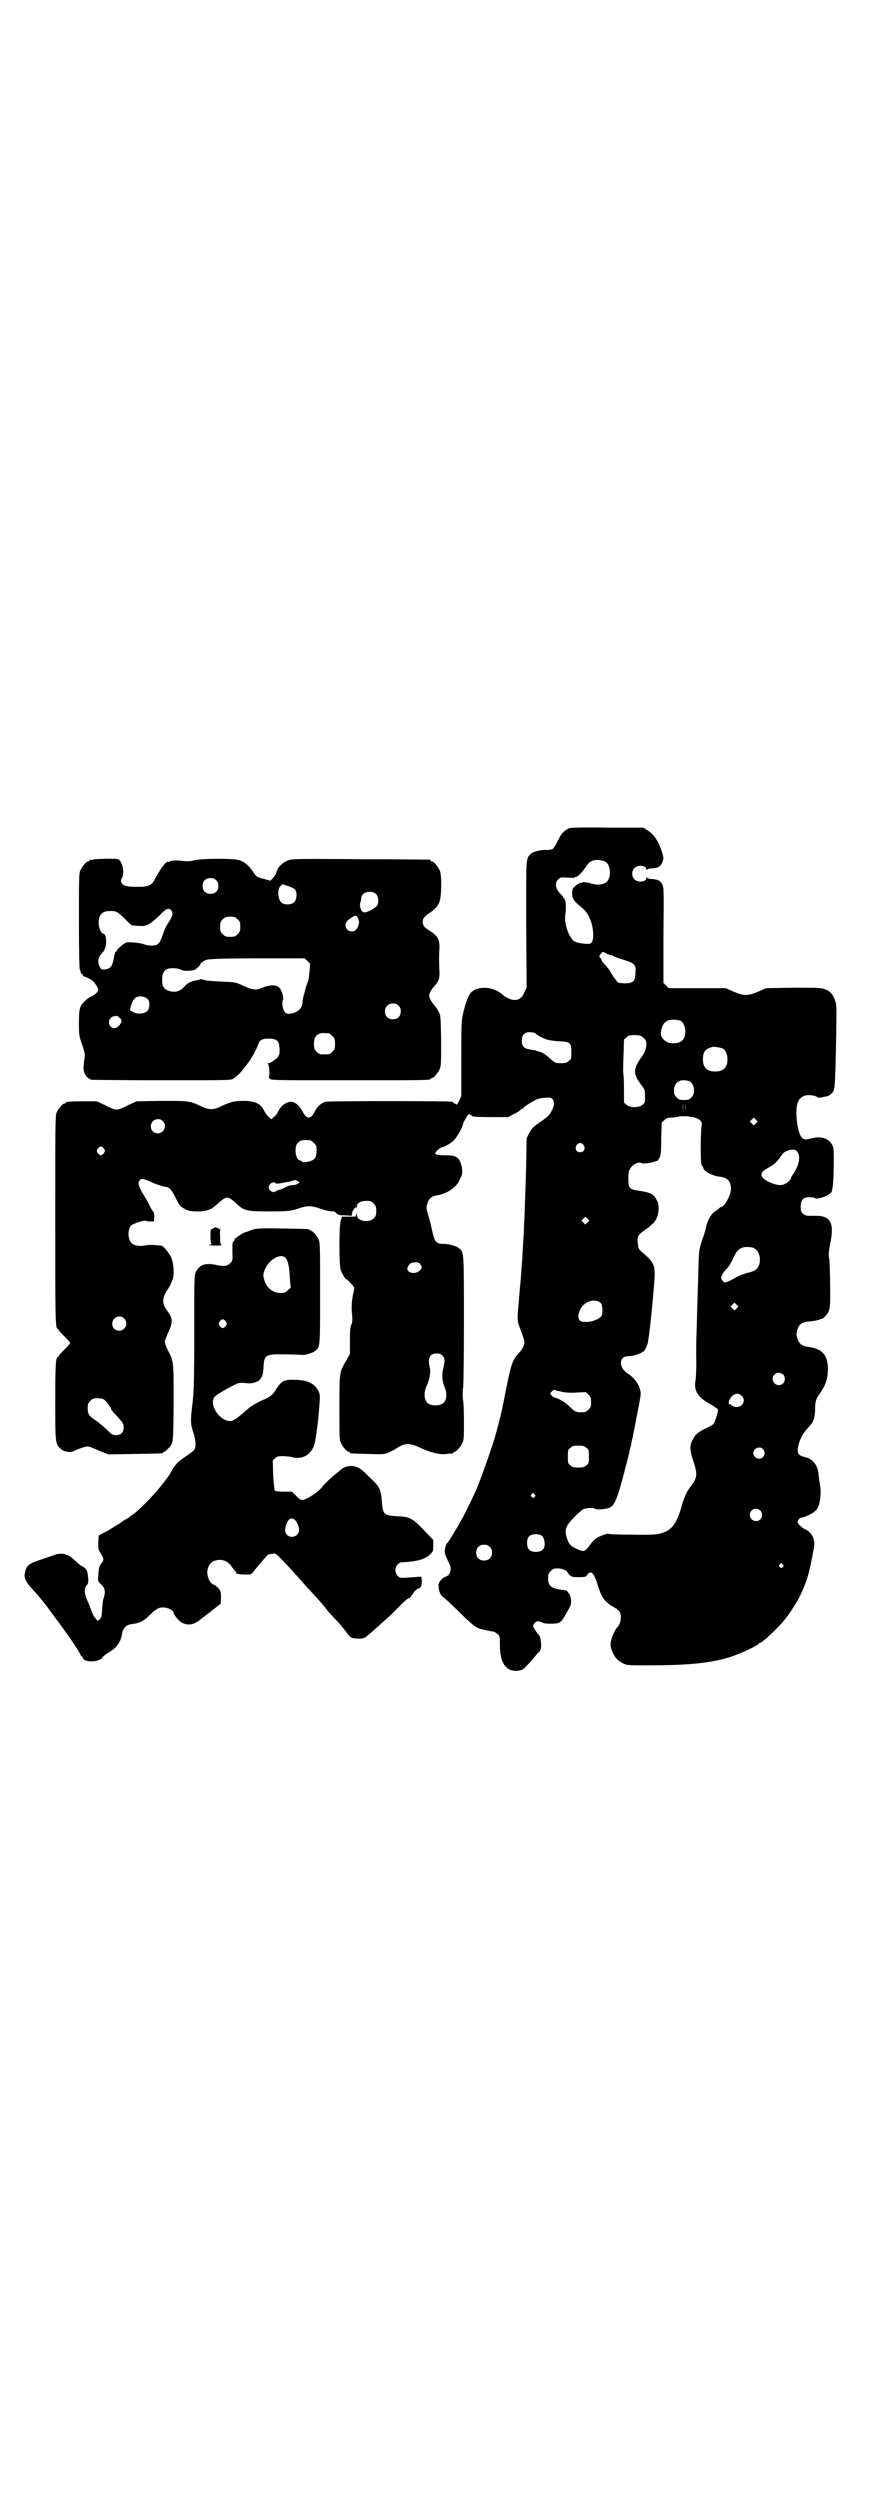 <?xml version="1.0" standalone="no"?>
<!DOCTYPE svg PUBLIC "-//W3C//DTD SVG 20010904//EN"
 "http://www.w3.org/TR/2001/REC-SVG-20010904/DTD/svg10.dtd">
<svg version="1.0" xmlns="http://www.w3.org/2000/svg"
 width="1000pt" height="2850pt" viewBox="0 0 1000 2850"
 preserveAspectRatio="xMidYMid meet">
<g transform="translate(0,2850) scale(0.5,-0.5)"
fill="#000000" stroke="none">
<path d="M1299 3812 c-12 -5 -19 -12 -27 -29 -4 -9 -10 -18 -12 -19 -2 -1 -9
-2 -14 -2 -13 1 -32 -4 -37 -10 -10 -11 -9 -8 -9 -161 l1 -142 -5 -11 c-8 -22
-28 -24 -51 -5 -19 17 -52 20 -69 6 -7 -6 -14 -24 -20 -50 -4 -19 -4 -26 -4
-104 l0 -84 -5 -11 c-3 -6 -6 -10 -7 -8 0 1 -2 2 -3 2 -2 0 -3 1 -3 2 0 1 -1
2 -2 2 -8 2 -284 2 -290 0 -10 -3 -19 -11 -25 -24 -8 -16 -18 -16 -26 0 -7 14
-17 23 -26 24 -12 0 -24 -8 -31 -23 -2 -5 -7 -10 -10 -12 l-5 -5 -7 6 c-3 3
-7 9 -9 12 -7 17 -21 24 -47 24 -21 0 -30 -2 -51 -12 -18 -9 -28 -9 -47 0 -25
12 -28 12 -90 12 l-57 -1 -19 -9 c-11 -6 -22 -10 -26 -10 -4 0 -15 4 -26 10
l-19 9 -30 0 c-31 0 -41 -1 -41 -3 0 -1 -1 -2 -3 -2 -4 0 -14 -12 -18 -21 -3
-7 -3 -32 -3 -242 0 -234 0 -251 6 -251 1 0 2 -1 2 -2 0 -2 6 -8 13 -15 7 -7
13 -14 13 -15 0 -1 -6 -8 -13 -15 -7 -7 -13 -13 -13 -15 0 -1 -1 -2 -2 -2 -5
0 -6 -19 -6 -102 0 -95 0 -96 13 -108 7 -6 23 -9 30 -4 8 4 26 10 30 10 3 0 8
-1 11 -3 4 -1 14 -6 22 -9 l15 -6 60 1 c63 1 65 1 65 3 0 1 1 2 3 2 1 0 5 3 8
7 13 12 12 12 13 106 0 94 0 93 -13 118 -4 8 -7 17 -7 20 0 3 4 13 8 22 11 22
10 32 -3 49 -12 16 -12 28 2 49 4 6 7 12 11 23 4 10 2 37 -4 50 -6 11 -17 25
-22 26 -17 2 -32 2 -39 0 -11 -2 -24 0 -29 6 -9 8 -9 32 -1 40 4 4 30 12 32
11 0 -1 5 -1 10 -2 l10 0 1 10 c0 8 -1 11 -3 13 -2 2 -6 9 -9 16 -3 6 -9 16
-12 21 -7 10 -12 22 -12 27 0 5 4 10 8 10 4 0 20 -6 23 -8 3 -2 26 -10 30 -10
8 0 14 -6 23 -24 8 -17 10 -20 19 -25 8 -5 12 -6 26 -7 24 -1 36 3 51 17 21
19 23 19 43 1 18 -17 23 -18 77 -18 44 0 48 1 69 8 15 5 25 5 40 0 17 -6 27
-8 33 -8 3 1 6 -1 9 -4 4 -4 6 -5 19 -5 l16 -1 1 6 c1 7 7 14 9 13 1 -1 2 1 2
3 0 7 9 12 21 12 10 0 12 -1 17 -6 5 -5 6 -7 6 -17 0 -10 -1 -12 -6 -17 -11
-11 -38 -6 -38 7 0 5 -1 5 -2 1 0 -2 -2 -4 -2 -4 -1 0 -8 0 -16 0 l-14 0 -3
-9 c-4 -13 -4 -100 0 -112 2 -8 13 -25 13 -22 0 1 4 -2 9 -8 10 -11 10 -10 7
-22 -4 -18 -5 -33 -3 -52 1 -9 1 -15 -2 -22 -3 -8 -3 -17 -3 -38 l0 -28 -9
-16 c-15 -26 -15 -25 -15 -106 0 -62 0 -74 3 -80 4 -9 14 -21 18 -21 2 0 3 -1
3 -2 0 -2 1 -2 41 -3 35 -1 37 -1 47 3 6 3 14 7 17 9 21 14 30 14 60 0 23 -10
41 -14 56 -12 5 1 11 1 13 1 1 1 2 1 2 2 0 1 1 2 3 2 4 0 14 12 18 21 3 7 3
15 3 51 0 24 -1 44 -2 45 -1 3 -1 27 0 28 1 1 2 68 2 150 0 160 0 159 -10 168
-6 6 -24 11 -38 11 -15 0 -19 5 -24 28 -2 10 -6 26 -9 36 -5 16 -5 19 -3 26 4
14 10 19 25 21 21 4 40 17 48 32 2 5 4 10 5 11 4 8 2 23 -3 34 -6 12 -13 14
-36 14 -21 0 -25 3 -15 12 4 3 8 6 9 6 5 0 23 10 29 17 6 7 17 25 19 33 1 7
14 29 15 26 0 -1 2 -2 3 -2 2 0 3 -1 3 -2 0 -2 10 -3 47 -3 l36 0 13 7 c7 3
14 8 15 9 0 2 3 3 4 3 2 0 3 1 3 2 0 2 17 13 29 19 4 2 14 4 21 4 11 1 12 1
16 -3 5 -6 4 -16 -2 -27 -5 -10 -11 -15 -30 -28 -13 -9 -16 -13 -21 -22 l-6
-12 -1 -59 c-2 -70 -4 -127 -5 -142 0 -6 -1 -24 -2 -39 -1 -15 -2 -32 -2 -38
-1 -5 -2 -23 -3 -38 -1 -15 -4 -41 -5 -58 -4 -42 -4 -42 5 -65 4 -11 8 -23 8
-26 0 -7 -5 -17 -12 -24 -15 -16 -18 -24 -30 -84 -10 -51 -12 -61 -26 -111 -7
-24 -33 -97 -42 -118 -9 -20 -30 -63 -37 -74 -4 -8 -9 -16 -10 -17 -12 -21
-18 -30 -19 -30 -2 0 -6 -13 -6 -20 0 -4 5 -16 11 -28 6 -11 2 -26 -9 -29 -7
-2 -16 -12 -16 -19 0 -11 4 -23 10 -27 3 -1 19 -17 37 -34 28 -28 37 -35 46
-38 6 -2 29 -7 32 -7 2 0 7 -3 10 -6 5 -5 5 -6 5 -25 0 -42 15 -62 43 -58 8 1
11 3 20 13 6 6 13 14 15 17 3 3 7 9 11 12 5 6 5 7 5 20 -1 9 -2 15 -4 18 -2 2
-4 4 -5 6 -1 1 -4 5 -6 9 -4 6 -4 7 -1 12 4 6 9 7 18 3 6 -3 12 -3 24 -3 19 1
19 0 40 39 4 9 3 21 -2 29 -3 4 -6 8 -7 8 -1 0 -8 1 -16 2 -19 4 -25 9 -25 25
0 10 1 12 6 17 5 5 7 6 16 6 10 0 22 -5 22 -9 0 0 2 -3 5 -6 4 -4 6 -5 21 -5
14 0 16 1 18 4 1 2 4 5 6 6 6 3 11 -3 18 -24 9 -32 17 -43 39 -55 12 -7 15
-12 15 -23 0 -7 -4 -19 -8 -22 -4 -3 -12 -20 -14 -29 -3 -12 -2 -17 4 -30 5
-12 12 -18 24 -24 8 -4 12 -4 55 -4 91 0 144 5 188 19 20 6 65 27 65 30 0 1 1
2 3 2 5 0 45 38 58 55 18 23 36 54 43 74 9 22 13 40 19 71 0 3 2 10 3 16 4 20
-4 36 -21 44 -5 2 -10 7 -13 10 -4 6 -4 6 -1 11 2 3 5 5 7 5 6 0 25 9 30 14 3
2 7 8 9 13 4 11 6 36 3 47 -1 6 -2 15 -3 21 -1 24 -13 39 -32 43 -14 3 -18 9
-15 23 3 16 11 31 23 44 13 14 15 21 16 43 0 18 2 22 10 34 14 20 19 34 19 57
0 31 -13 46 -44 50 -16 2 -22 7 -26 21 -2 6 -2 10 0 17 4 14 11 19 27 20 11 1
23 3 27 6 1 1 2 1 2 0 0 -1 3 1 7 5 12 12 13 18 12 73 0 26 -1 53 -2 59 -2 10
-1 16 2 33 10 48 2 65 -32 65 -5 0 -11 0 -12 0 -6 -1 -14 1 -18 5 -4 4 -5 7
-5 16 0 17 7 23 26 21 3 0 6 -1 7 -2 3 -3 27 4 33 10 4 3 6 6 5 6 0 0 0 2 1 5
3 7 5 85 2 95 -5 18 -25 27 -47 21 -16 -4 -20 -4 -25 2 -9 10 -15 54 -10 75 3
14 14 22 28 21 9 0 18 -3 18 -5 0 -2 19 1 26 4 3 2 8 5 10 9 4 7 5 21 7 134 1
61 1 65 -3 75 -5 14 -12 21 -24 25 -8 3 -19 3 -71 3 l-62 -1 -18 -8 c-24 -10
-32 -10 -56 0 l-18 8 -65 0 -65 0 -6 6 -6 6 0 109 c1 104 1 109 -3 116 -4 8
-10 11 -24 12 -5 0 -10 1 -10 3 -1 1 -2 1 -2 -1 0 -9 -19 -11 -27 -3 -7 7 -7
19 0 26 8 8 27 6 27 -3 0 -2 1 -2 2 -1 0 2 5 3 10 3 15 1 20 4 24 13 4 9 4 12
-3 32 -8 21 -17 34 -32 43 l-8 5 -81 0 c-53 1 -83 0 -87 -1z m80 -76 c16 -7
16 -43 0 -50 -10 -3 -16 -4 -24 -2 -15 4 -26 6 -27 4 0 -1 -1 -2 -2 -1 -2 1
-9 -2 -16 -9 -4 -3 -5 -6 -5 -13 -1 -13 4 -20 19 -32 14 -11 19 -20 25 -38 6
-22 5 -42 -2 -46 -6 -3 -34 1 -39 6 -12 11 -21 39 -19 57 3 23 1 38 -3 40 -1
0 -2 1 -2 2 0 2 -2 4 -5 7 -12 12 -15 25 -6 34 5 5 6 5 22 4 11 -1 17 0 17 1
0 1 1 2 2 1 2 -2 17 14 23 24 8 14 23 18 42 11z m4 -210 c4 -2 9 -4 11 -4 2 0
4 -1 5 -2 1 -1 9 -4 19 -7 30 -9 33 -12 31 -33 0 -17 -6 -22 -23 -22 -6 0 -13
1 -15 1 -3 1 -14 16 -19 25 -1 4 -7 10 -11 15 -5 5 -9 10 -9 11 0 2 -1 4 -3 6
-3 3 -3 4 1 9 5 6 3 6 13 1z m170 -154 c11 -7 14 -34 3 -44 -5 -6 -18 -8 -28
-6 -11 2 -22 13 -21 22 2 19 8 27 19 30 8 2 21 1 27 -2z m-331 -29 c3 -3 14
-9 22 -12 4 -2 15 -4 28 -5 29 -1 31 -3 31 -25 0 -14 0 -16 -6 -20 -4 -4 -7
-5 -18 -5 -13 0 -13 0 -25 11 -11 10 -18 14 -27 16 -1 0 -4 1 -5 2 0 0 -6 1
-12 2 -15 2 -20 7 -20 20 0 15 8 22 24 19 3 0 6 -1 8 -3z m245 -9 c6 -5 7 -8
7 -14 0 -10 -3 -19 -11 -30 -20 -28 -20 -39 2 -67 5 -7 6 -9 6 -23 0 -13 0
-15 -6 -19 -8 -7 -28 -7 -36 0 l-6 5 0 32 c0 18 -1 35 -2 37 0 2 0 20 1 40 l1
35 6 5 c4 4 7 5 18 5 12 0 14 -1 20 -6z m180 -24 c7 -3 12 -13 12 -25 0 -19
-9 -28 -28 -28 -19 0 -28 9 -28 28 0 17 6 24 22 28 5 1 14 -1 22 -3z m-79 -74
c14 -1 20 -27 9 -38 -5 -5 -7 -6 -17 -6 -10 0 -12 1 -17 6 -5 5 -6 8 -6 16 0
15 10 24 24 23 2 0 5 -1 7 -1z m-11 -68 c0 -5 0 -2 0 7 0 9 0 13 0 9 1 -5 1
-12 0 -16z m6 0 c0 -5 0 -2 0 7 0 9 0 13 0 9 1 -5 1 -12 0 -16z m9 -14 c0 0 4
-1 8 -1 6 -1 10 -3 15 -6 6 -6 6 -7 5 -14 -1 -4 -2 -26 -2 -48 0 -33 1 -41 3
-43 2 -1 3 -4 3 -5 0 -7 20 -18 38 -20 18 -2 25 -11 25 -29 -1 -14 -15 -40
-23 -40 -1 0 -3 -2 -5 -4 -2 -2 -7 -5 -10 -7 -8 -6 -16 -21 -19 -35 -1 -6 -5
-20 -9 -30 -6 -19 -7 -21 -8 -55 -1 -48 -3 -87 -4 -141 -1 -25 -2 -61 -1 -80
0 -19 -1 -39 -2 -44 -4 -22 5 -38 33 -53 9 -5 17 -11 18 -12 1 -4 -2 -15 -7
-28 -2 -7 -5 -8 -19 -15 -19 -9 -25 -14 -31 -26 -8 -14 -7 -24 1 -49 10 -29 9
-38 -3 -54 -12 -16 -16 -24 -23 -47 -9 -34 -20 -52 -35 -59 -16 -8 -25 -9 -80
-8 -29 0 -53 1 -53 2 -2 1 -19 -5 -27 -10 -4 -3 -11 -10 -15 -16 -10 -14 -14
-16 -26 -10 -15 6 -21 11 -25 23 -6 15 -5 26 2 35 6 9 26 29 34 34 6 3 25 4
27 1 2 -3 27 -1 34 3 12 6 18 23 38 101 3 10 5 21 6 24 0 3 2 10 4 17 1 7 3
15 4 18 0 3 3 15 5 26 2 11 6 32 9 47 5 26 5 28 2 38 -4 13 -14 26 -27 34 -22
14 -21 40 1 40 13 0 29 6 36 12 3 4 6 10 8 17 3 11 10 77 15 138 3 41 1 46
-30 72 -5 5 -7 8 -7 15 -3 19 -1 22 19 36 21 15 26 24 28 44 0 10 0 14 -5 23
-6 12 -13 16 -39 20 -23 3 -25 6 -25 28 0 14 1 17 5 24 6 9 19 15 25 11 4 -2
25 1 31 4 2 1 4 1 5 1 0 -1 2 3 5 7 3 8 4 14 4 45 l1 36 6 5 c5 5 8 6 20 6 7
1 13 2 13 2 0 1 5 1 12 1 7 0 12 0 12 -1z m152 -15 l-5 -5 -4 4 -5 5 4 4 5 5
4 -4 5 -5 -4 -4z m-1353 5 c11 -10 3 -28 -11 -28 -9 0 -16 6 -16 16 0 14 17
22 27 12z m337 -44 c1 0 5 -3 8 -6 5 -5 6 -7 6 -17 0 -14 -3 -20 -13 -24 -8
-3 -21 -4 -21 -1 0 1 -1 2 -3 2 -6 0 -11 10 -11 22 0 13 3 19 12 23 5 2 8 2
22 1z m623 -11 c5 -8 1 -16 -8 -16 -9 0 -13 8 -8 16 2 3 5 5 8 5 3 0 6 -2 8
-5z m-1094 -8 c3 -5 3 -5 0 -10 -2 -3 -5 -5 -7 -5 -2 0 -5 2 -7 5 -3 5 -3 5 0
10 2 3 5 5 7 5 2 0 5 -2 7 -5z m1582 -8 c7 -11 3 -30 -9 -48 -3 -5 -6 -9 -6
-10 0 -7 -15 -17 -24 -17 -15 0 -38 11 -42 19 -4 7 0 13 15 21 13 7 19 13 28
26 6 9 9 11 20 14 10 2 14 1 18 -5z m-1140 -66 l4 -3 -4 -3 c-2 -1 -6 -3 -9
-3 -8 0 -14 -2 -19 -5 -2 -1 -8 -4 -12 -5 -4 -1 -9 -3 -10 -4 -4 -4 -12 -1
-15 4 -2 5 -2 6 1 11 3 5 12 7 14 3 0 -1 5 -1 10 0 6 1 13 3 17 3 4 1 9 2 11
3 5 2 7 2 12 -1z m661 -94 l-5 -5 -4 4 -5 5 4 4 5 5 4 -4 5 -5 -4 -4z m378
-58 c20 -9 20 -46 0 -53 -3 -1 -7 -3 -9 -3 -6 -1 -23 -7 -30 -11 -9 -6 -23
-12 -26 -12 -1 0 -4 2 -6 5 -3 5 -3 6 0 13 2 4 7 10 11 14 4 4 10 14 14 23 8
17 11 20 20 24 6 3 19 2 26 0z m-759 -38 c4 -7 4 -8 -2 -14 -7 -7 -20 -7 -26
-1 -3 5 -3 5 0 11 4 7 6 8 17 9 6 0 8 -1 11 -5z m412 -89 c3 -5 4 -22 1 -28
-4 -7 -21 -14 -35 -14 -11 0 -13 1 -16 5 -4 6 -2 17 5 28 10 16 35 21 45 9z
m309 -11 l-5 -5 -4 4 -5 5 4 4 5 5 4 -4 5 -5 -4 -4z m-1397 -23 c11 -10 3 -28
-11 -28 -9 0 -16 6 -16 16 0 14 17 22 27 12z m726 -85 c6 -6 6 -12 2 -29 -4
-14 -3 -28 3 -43 6 -13 5 -30 -3 -36 -8 -7 -28 -7 -36 0 -8 7 -9 25 -2 39 6
13 10 31 7 42 -5 22 0 32 16 32 6 0 9 -1 13 -5z m777 -43 c5 -5 5 -15 0 -20
-9 -9 -24 -2 -24 10 0 8 6 14 14 14 3 0 8 -2 10 -4z m-516 -37 c3 0 10 -2 15
-3 6 -1 17 -2 30 -1 l21 1 6 -6 c5 -5 6 -7 6 -17 0 -10 -1 -12 -6 -17 -5 -5
-7 -6 -16 -6 -12 0 -15 1 -27 13 -10 10 -24 18 -32 20 -3 0 -7 3 -9 5 -4 5 -4
5 0 9 3 3 5 5 6 4 1 0 3 -1 6 -2z m421 -11 c11 -10 3 -26 -11 -26 -5 0 -8 1
-8 2 0 1 -1 2 -2 1 -1 -1 -2 0 -2 1 0 1 -1 2 -3 2 -4 0 -4 4 -1 11 6 13 19 17
27 9z m-1454 -9 c5 -3 17 -20 17 -23 0 -1 5 -7 11 -13 15 -16 17 -19 17 -28 0
-11 -6 -17 -17 -17 -8 0 -10 1 -22 13 -8 7 -18 16 -24 20 -16 10 -19 15 -19
28 0 10 1 12 6 17 5 5 7 6 16 6 7 0 13 -1 15 -3z m1100 -110 c6 -4 6 -6 6 -20
0 -14 0 -16 -6 -20 -4 -4 -7 -5 -18 -5 -11 0 -14 1 -18 5 -6 4 -6 6 -6 20 0
14 0 16 6 20 4 4 7 5 18 5 11 0 14 -1 18 -5z m403 -3 c5 -6 5 -12 0 -18 -7 -8
-22 -2 -22 9 0 11 15 17 22 9z m-521 -103 c3 -3 3 -3 0 -6 -3 -3 -3 -3 -6 0
-3 2 -3 3 -1 6 4 4 4 4 7 0z m515 -37 c5 -5 5 -15 0 -20 -9 -9 -24 -2 -24 10
0 8 6 14 14 14 3 0 8 -2 10 -4z m-497 -59 c5 -5 7 -20 3 -27 -3 -6 -13 -10
-23 -8 -11 2 -15 8 -15 20 0 14 6 20 20 20 8 0 11 -1 15 -5z m-120 -24 c4 -4
5 -7 5 -13 0 -11 -7 -18 -18 -18 -11 0 -18 7 -18 18 0 11 7 18 18 18 6 0 9 -1
13 -5z m668 -40 c3 -3 3 -3 0 -6 -3 -3 -3 -3 -6 0 -3 2 -3 3 -1 6 4 4 4 4 7 0z"/>
<path d="M212 3740 c-3 -1 -6 -1 -7 0 0 0 -1 0 -1 -2 0 -1 -1 -2 -3 -2 -4 0
-14 -12 -18 -21 -3 -6 -3 -21 -3 -116 0 -70 1 -109 2 -110 1 -1 2 -3 2 -5 0
-2 1 -4 3 -5 2 0 3 -2 2 -3 -1 -1 -1 -2 0 -2 3 1 15 -5 22 -10 5 -4 13 -16 13
-21 0 -4 -9 -13 -18 -16 -8 -4 -20 -15 -23 -24 -2 -5 -3 -15 -3 -35 0 -26 0
-29 7 -49 6 -17 7 -24 6 -30 -3 -20 -3 -27 -1 -34 3 -9 10 -15 17 -17 3 0 76
-1 161 -1 142 0 156 0 161 3 11 7 20 16 38 41 7 10 21 37 21 41 0 1 2 4 5 6 4
3 8 4 18 4 17 0 23 -5 24 -18 2 -17 0 -23 -11 -31 -5 -4 -11 -7 -13 -7 -2 0
-3 -1 -2 -2 3 -1 5 -28 2 -29 0 0 0 -2 2 -4 3 -4 5 -4 179 -4 173 0 188 0 188
3 0 1 1 2 3 2 4 0 14 12 18 21 3 7 3 16 3 65 -1 55 -1 57 -6 66 -2 4 -7 11
-10 15 -3 3 -7 9 -9 13 -3 8 -3 8 0 16 2 4 6 10 9 13 11 12 13 18 12 37 -1 22
-1 27 0 48 1 22 -3 30 -24 43 -10 6 -14 11 -14 19 0 8 4 13 15 20 11 7 18 14
22 23 6 9 7 62 2 74 -4 9 -14 21 -18 21 -2 0 -3 1 -3 2 0 1 -1 2 -2 2 -2 0
-72 1 -157 1 -131 1 -155 1 -164 -2 -13 -4 -26 -16 -28 -26 -1 -4 -4 -10 -8
-14 l-6 -7 -15 4 c-16 4 -18 5 -26 18 -9 13 -20 22 -31 25 -14 4 -80 4 -100 0
-10 -3 -18 -3 -27 -2 -17 2 -28 1 -31 -1 -2 -2 -3 -2 -3 -1 0 1 -2 0 -4 -1 -5
-2 -17 -20 -26 -37 -8 -16 -15 -19 -39 -19 -26 0 -33 2 -37 8 -3 5 -3 6 0 12
7 11 1 40 -9 43 -6 2 -51 1 -57 -1z m281 -47 c4 -4 5 -7 5 -13 0 -11 -7 -18
-18 -18 -11 0 -18 7 -18 18 0 11 7 18 18 18 6 0 9 -1 13 -5z m180 -21 c5 -7 4
-23 -2 -29 -6 -6 -22 -7 -29 -1 -8 6 -10 30 -3 37 l5 5 12 -4 c7 -2 15 -6 17
-8z m185 -11 c6 -6 6 -22 1 -27 -8 -8 -26 -16 -30 -14 -6 2 -10 15 -7 23 1 3
2 7 2 10 0 13 24 19 34 8z m-466 -39 c3 -6 1 -12 -10 -29 -3 -4 -8 -15 -11
-25 -7 -20 -11 -24 -25 -24 -5 0 -13 1 -17 3 -8 3 -34 6 -41 4 -5 -1 -23 -17
-22 -19 0 -1 -1 -2 -2 -2 -1 0 -2 -3 -3 -7 -4 -24 -7 -29 -16 -32 -11 -3 -14
-2 -17 4 -6 10 -5 21 3 30 8 8 11 16 11 28 0 11 -2 17 -6 18 -6 2 -11 13 -11
25 0 19 8 27 27 27 14 0 16 -2 34 -19 7 -8 14 -14 16 -14 2 0 9 -1 16 -1 15
-2 24 3 46 24 16 17 22 19 28 9z m426 -20 c3 -8 -4 -23 -11 -25 -13 -3 -22 7
-18 19 1 3 6 8 12 11 10 8 13 7 17 -5z m-276 2 c5 -5 6 -7 6 -17 0 -10 -1 -12
-6 -17 -5 -5 -7 -6 -17 -6 -10 0 -12 1 -17 6 -5 5 -6 7 -6 17 0 10 1 12 6 17
5 5 7 6 17 6 10 0 12 -1 17 -6z m159 -95 l6 -6 -1 -17 c-1 -9 -2 -19 -3 -22
-2 -3 -3 -9 -5 -13 -1 -4 -3 -13 -5 -19 -2 -6 -3 -14 -3 -17 0 -13 -11 -24
-27 -26 -7 -1 -9 -1 -13 3 -5 5 -8 21 -5 27 3 5 -2 23 -8 29 -7 7 -20 7 -36 1
-18 -8 -24 -7 -54 7 -9 4 -14 5 -43 6 -19 1 -35 2 -39 4 -3 1 -7 2 -9 1 -2 -1
-5 -2 -8 -2 -14 -3 -20 -6 -27 -14 -10 -11 -20 -14 -33 -11 -15 4 -19 11 -18
30 0 9 4 17 10 20 7 4 26 3 33 -1 6 -4 27 -3 33 1 6 5 13 12 11 12 -2 0 7 7
12 9 7 3 45 4 138 4 l88 0 6 -6z m-364 -87 c5 -5 5 -21 -1 -27 -7 -7 -25 -8
-33 -2 l-7 4 3 11 c4 12 9 19 17 20 7 1 16 -1 21 -6z m572 -15 c4 -4 5 -7 5
-13 0 -11 -7 -18 -18 -18 -11 0 -18 7 -18 18 0 11 7 18 18 18 6 0 9 -1 13 -5z
m-636 -28 c6 -5 6 -9 -2 -18 -6 -6 -14 -7 -19 -1 -7 8 -3 21 8 23 3 0 6 1 6 1
1 0 4 -2 7 -5z m477 -35 c1 0 5 -3 8 -6 5 -5 6 -7 6 -18 0 -11 -1 -13 -6 -18
-6 -6 -7 -6 -18 -6 -11 0 -12 0 -18 6 -5 5 -6 7 -6 17 0 14 3 20 12 24 5 2 8
2 22 1z"/>
<path d="M486 2899 c-6 -2 -6 -2 -6 -18 0 -12 1 -17 3 -17 1 0 -1 -1 -5 -2 -5
-1 -1 -1 12 -2 10 0 17 1 16 1 -3 1 -4 4 -4 18 -1 10 0 17 1 17 1 0 -1 1 -5 3
-3 2 -7 3 -7 3 0 0 -2 -1 -5 -3z"/>
<path d="M578 2897 c-4 -1 -8 -3 -9 -3 -1 -1 -5 -2 -8 -3 -5 -1 -15 -7 -21
-12 -1 -2 -3 -3 -4 -3 -2 0 -2 -1 -1 -1 0 -1 0 -3 -2 -5 -2 -2 -3 -5 -3 -7 0
-2 0 -11 0 -21 1 -16 0 -17 -5 -22 -7 -7 -15 -8 -32 -4 -24 5 -37 1 -46 -15
-4 -8 -4 -11 -4 -139 0 -113 -1 -135 -4 -161 -5 -44 -5 -46 3 -71 5 -16 5 -29
1 -36 -2 -2 -11 -9 -20 -15 -9 -6 -18 -13 -20 -16 -2 -3 -6 -7 -7 -9 -2 -3 -4
-5 -4 -6 0 -2 -11 -19 -14 -22 -1 -1 -4 -5 -7 -9 -18 -24 -59 -66 -71 -72 -2
-1 -4 -2 -4 -3 0 -1 -1 -2 -2 -2 -1 0 -11 -6 -22 -14 -12 -7 -27 -17 -34 -20
l-13 -7 -1 -16 c0 -14 0 -16 6 -25 7 -11 7 -16 3 -20 -7 -8 -8 -13 -9 -33 -1
-11 0 -11 7 -18 8 -7 10 -15 6 -29 -2 -5 -4 -17 -4 -27 -1 -16 -2 -20 -6 -23
l-4 -4 -5 6 c-3 3 -7 10 -9 16 -2 6 -6 17 -9 23 -8 17 -9 29 -2 37 3 3 4 7 3
16 -1 15 -3 21 -12 26 -5 2 -13 9 -19 15 -16 15 -30 18 -48 11 -5 -2 -18 -6
-29 -10 -25 -8 -32 -13 -35 -25 -4 -14 -2 -22 12 -38 22 -24 31 -35 57 -71 28
-37 57 -80 57 -84 0 -1 1 -2 2 -2 1 0 2 -2 3 -4 3 -12 41 -10 46 3 1 1 7 6 14
10 18 11 27 24 30 45 2 10 10 18 21 19 18 2 28 7 43 22 15 15 23 18 37 15 8
-2 16 -7 16 -11 0 -5 12 -19 19 -23 14 -6 23 -5 36 3 12 9 38 29 45 35 2 2 5
4 6 4 1 0 2 7 2 15 0 13 -1 15 -5 21 -3 3 -8 8 -12 9 -8 5 -10 8 -13 19 -4 14
2 30 14 35 16 6 32 1 41 -14 4 -5 8 -10 9 -11 2 -1 2 -2 1 -2 -7 -1 9 -4 20
-4 14 0 14 0 20 8 3 4 10 12 15 18 5 6 11 13 13 15 3 4 7 6 13 6 8 2 8 2 24
-14 15 -16 38 -41 57 -63 6 -6 12 -13 14 -15 15 -16 28 -32 31 -36 1 -2 9 -10
16 -18 7 -7 14 -15 15 -16 1 -1 6 -8 11 -14 10 -15 14 -17 30 -17 13 0 12 -1
41 25 27 24 31 27 55 52 7 7 15 14 18 15 3 1 6 4 6 5 0 2 1 3 2 3 1 0 2 1 2 2
0 3 9 12 12 12 5 0 8 7 8 17 l-1 10 -8 0 c-4 -1 -15 -1 -24 -2 -16 -1 -17 -1
-22 4 -7 7 -7 19 0 26 3 3 6 5 8 5 32 1 53 6 65 17 8 8 8 8 8 21 l0 13 -22 23
c-26 27 -32 30 -61 31 -29 2 -32 4 -34 32 -2 27 -5 35 -22 51 -9 8 -17 17 -20
19 -15 15 -37 17 -52 4 -2 -2 -8 -7 -12 -10 -10 -8 -25 -22 -30 -29 -9 -12
-37 -30 -46 -30 -3 0 -8 3 -14 10 l-9 9 -18 0 c-11 0 -20 1 -21 2 -1 1 -3 16
-4 36 l-1 33 5 5 c4 4 7 5 17 5 7 0 17 -1 21 -2 24 -7 45 5 52 29 4 14 10 63
12 98 1 14 0 18 -3 24 -9 17 -26 25 -54 25 -23 1 -30 -2 -42 -21 -7 -12 -14
-18 -26 -23 -22 -10 -31 -15 -44 -27 -21 -18 -28 -23 -35 -23 -24 0 -49 37
-36 55 4 4 19 14 43 26 12 7 16 7 34 5 8 -1 22 3 26 8 7 7 8 14 9 29 1 28 5
30 49 29 18 0 35 -1 37 -1 6 -2 27 4 33 10 10 8 10 10 10 131 0 99 0 114 -3
121 -4 9 -14 21 -18 21 -2 0 -3 1 -3 2 0 2 -2 2 -63 3 -41 1 -60 0 -65 -2z
m73 -65 c6 -6 9 -21 10 -47 l2 -21 -7 -6 c-5 -5 -7 -6 -16 -6 -18 0 -33 12
-38 32 -2 8 -2 11 1 19 9 25 37 41 48 29z m-136 -145 c3 -5 3 -5 0 -10 -2 -3
-5 -5 -7 -5 -2 0 -5 2 -7 5 -3 5 -3 5 0 10 2 3 5 5 7 5 2 0 5 -2 7 -5z m154
-450 c6 -2 13 -16 13 -25 0 -14 -17 -21 -27 -12 -6 6 -6 14 -1 27 5 10 7 12
15 10z"/>
</g>
</svg>
